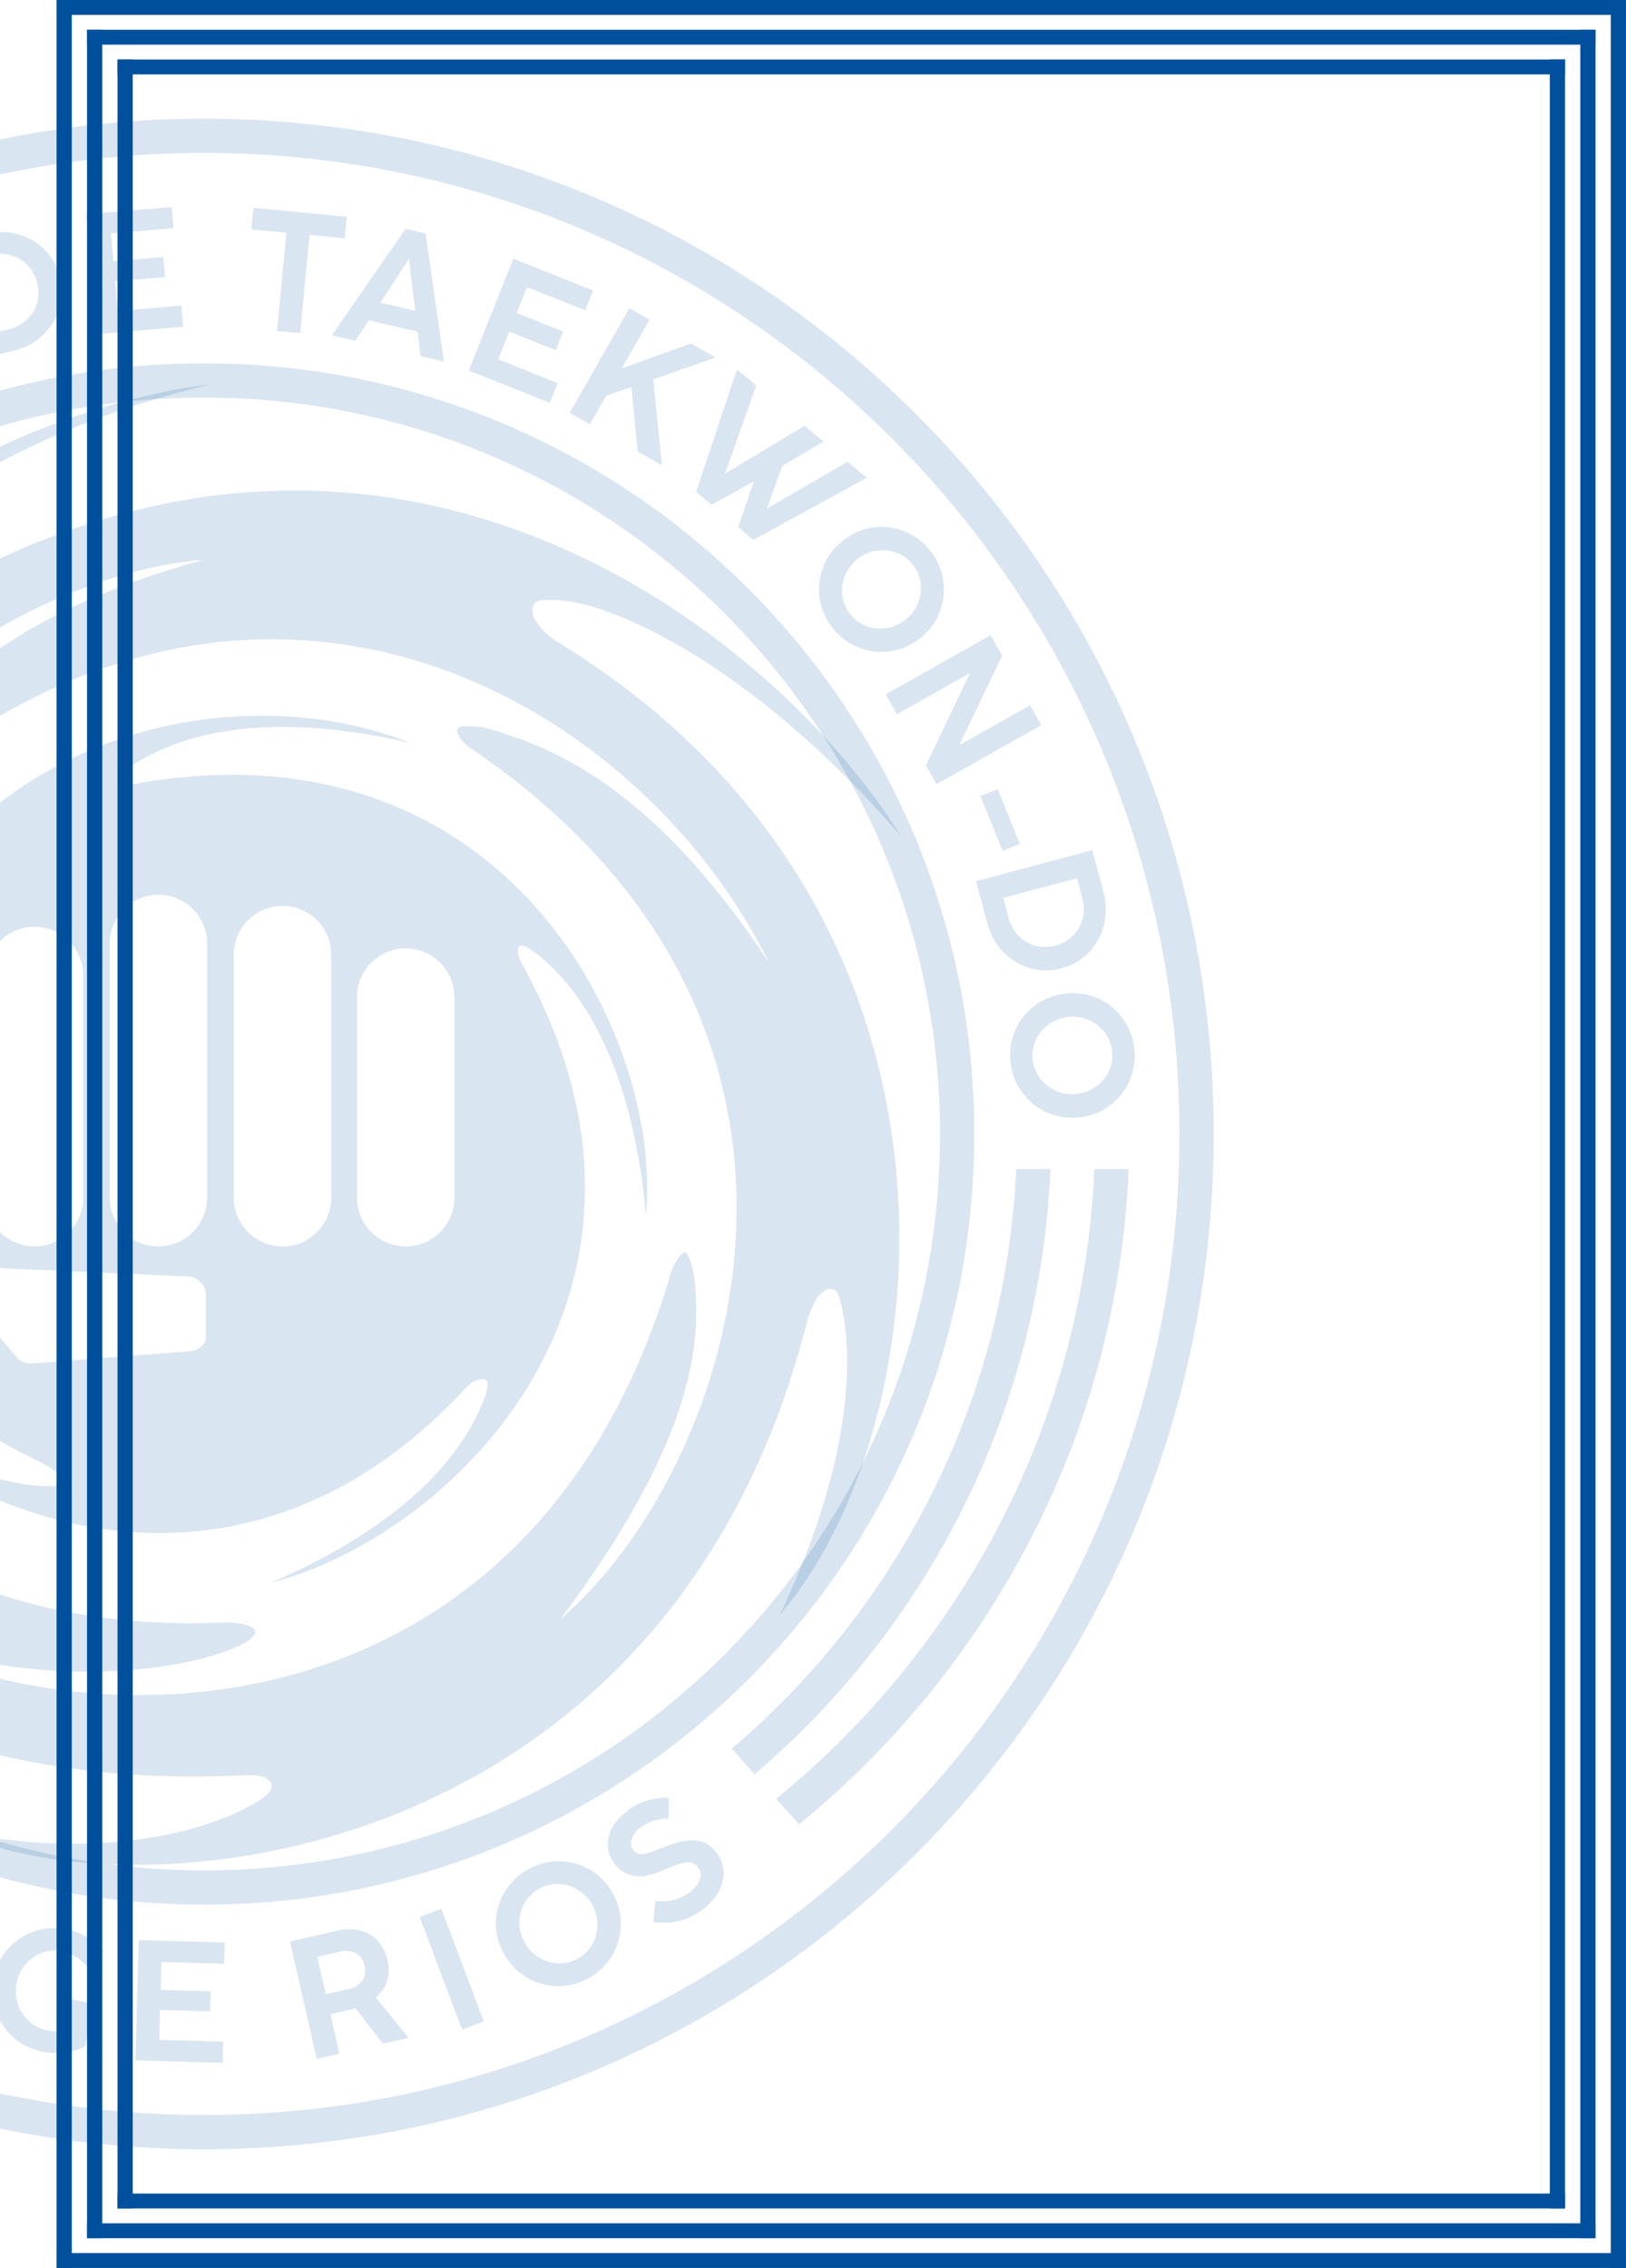 <svg width="575" height="802" viewBox="0 0 575 802" fill="none" xmlns="http://www.w3.org/2000/svg">
<path fill-rule="evenodd" clip-rule="evenodd" d="M-190.83 356.363C-191.363 450.825 -132.855 639.009 86.957 627.743H90.163L92.514 628.181L93.803 628.56L95.168 629.621L95.926 630.531V632.654L95.168 633.64L93.803 635.232C81.094 644.437 43.196 659.401 -15.814 647.704C47.021 677.564 236.654 661.546 285.628 466.441L286.969 462.736L287.895 460.946L289.006 458.785C289.418 458.333 290.315 457.366 290.611 457.119C290.908 456.872 291.969 456.151 292.463 455.822H294.439L295.55 456.316L296.352 457.427L297.032 459.65L297.649 461.81C302.088 482.568 300.302 519.363 275.862 570.86C332.475 505.649 354.155 322.182 196.343 226.53L193.462 224.245L191.206 222.164L189.992 220.314L188.777 218.52L188.314 216.726V214.76L189.182 213.025L191.206 212.216H197.336L201.385 212.619C222.532 216.047 269.098 238.449 318.34 295.333C272.386 221.11 117.865 96.054 -66.721 238.598L-69.025 240.005L-70.805 240.561H-72.918L-74.474 240.005L-75.03 238.598L-74.752 236.557L-74.141 234.222L-73.196 231.497C-55.81 198.477 -11.463 156.509 74.364 135.909C-24.073 147.601 -211.754 254.475 -130.204 489.234L-129.633 490.927L-129.209 493.048V494.887L-129.633 496.797L-130.907 498.07H-132.887L-134.737 497.485L-137.025 495.679C-150.456 485.793 -177.88 444.159 -190.83 356.363ZM-124.076 344.663C-142.821 424.937 -91.773 581.069 78.943 573.764H81.954L85.221 574.125L87.503 574.747L89.319 575.629L90.148 576.459V577.807L88.541 579.674L86.414 581.023L83.51 582.475C59.128 592.9 2.762 597.698 -45.91 574.747C14.585 614.907 185.376 625.82 237.208 450.276L238.254 447.561L239.44 445.413C239.687 445.067 240.225 444.316 240.403 444.079C240.581 443.842 241.366 443.239 241.736 442.968H242.699L243.588 444.449L244.329 446.598L244.996 448.894L245.515 451.932C248.378 476.036 244.329 511.105 198.137 572.558C258.982 520.924 313.779 363.733 165.765 264.127L164.125 262.713L162.838 261.147L162.11 259.971L161.551 258.459L162.11 257.454L162.838 256.838H167.09L171.007 257.173C193.711 263.667 230.052 276.643 272.212 340.842C226.561 248.261 97.489 174.014 -29.542 273.114L-31.943 274.905L-34.579 276.263L-36.576 277.142H-38.254L-39.692 276.263V274.106L-38.973 271.63L-37.775 268.834C-25.387 246.605 3.765 216.396 72.036 197.965C-4.14 203.489 -145.045 294.727 -84.04 464.785L-83.096 467.685L-82.585 469.817V471.779L-83.096 473.655L-84.04 474.081L-86.678 472.973L-89.066 471.097C-105.385 457.079 -128.124 417.541 -124.076 344.663ZM14.878 517.281C-104.063 461.738 -78.388 332.841 -38.397 290.96C-62.576 325.801 -67.939 373.526 -60.188 390.452L-59.549 391.829L-58.713 392.861H-57.878L-57.288 392.468L-56.599 391.583L-56.009 390.452L-55.513 388.404C-40.201 264.288 75.669 234.921 145.284 262.777C84.179 248.484 55.302 264.419 43.84 272.559L42.554 273.587L41.966 274.727V276.013L42.554 276.748L44.098 277.186H47.666C179.492 253.52 234.51 367.251 228.424 429.767C223.495 373.217 202.988 346.238 187.523 335.644L185.899 334.658L184.466 334.31L183.579 334.658L183.173 335.644V337.151L183.579 338.601L184.466 340.668C248.766 455.986 160.64 542.958 95.912 559.652C151.095 535.793 166.556 507.802 171.913 492.885L172.407 490.065V488.514L171.349 487.739H169.587L167.331 488.514L165.427 490.065L163.875 491.67C77.71 584.26 -34.041 531.851 -69.052 474.107C-33.583 515.616 -1.021 525.542 17.494 525.542H19.428L21.186 525.015L21.889 523.872V522.729L21.186 521.762L19.428 520.18L17.494 518.862L14.878 517.281ZM38.791 333.612C38.791 324.101 46.501 316.39 56.013 316.39C65.524 316.39 73.234 324.101 73.234 333.612V423.534C73.234 433.045 65.524 440.756 56.013 440.756C46.501 440.756 38.791 433.045 38.791 423.534V333.612ZM-5.007 344.937C-5.007 335.426 2.703 327.715 12.215 327.715C21.726 327.715 29.437 335.426 29.437 344.937V423.534C29.437 433.045 21.726 440.756 12.215 440.756C2.703 440.756 -5.007 433.045 -5.007 423.534V344.937ZM99.9 320.356C90.389 320.356 82.678 328.066 82.678 337.578V423.534C82.678 433.045 90.389 440.756 99.9 440.756C109.411 440.756 117.122 433.045 117.122 423.534V337.578C117.122 328.066 109.411 320.356 99.9 320.356ZM126.234 352.584C126.234 343.073 133.944 335.362 143.456 335.362C152.967 335.362 160.677 343.073 160.677 352.584V423.534C160.677 433.045 152.967 440.756 143.456 440.756C133.944 440.756 126.234 433.045 126.234 423.534V352.584ZM-18.114 451.721L-18.392 451.278C-18.81 450.612 -19.105 449.876 -19.264 449.105C-19.388 448.5 -19.427 447.88 -19.379 447.264L-19.353 446.935C-19.317 446.471 -19.244 446.01 -19.136 445.557L-16.657 435.183C-16.545 434.717 -16.366 434.269 -16.125 433.854L-16.066 433.753C-15.84 433.365 -15.554 433.015 -15.217 432.718C-14.866 432.409 -14.466 432.16 -14.033 431.983L-13.996 431.968C-13.464 431.75 -12.895 431.638 -12.32 431.638H-11.614C-11.125 431.638 -10.642 431.755 -10.207 431.979C-9.858 432.158 -9.546 432.403 -9.289 432.7L-9.127 432.886C-8.966 433.073 -8.82 433.273 -8.692 433.484L-8.471 433.851C-8.217 434.269 -7.997 434.707 -7.812 435.16L-3.833 444.908C-3.678 445.285 -3.484 445.645 -3.253 445.981C-3.038 446.294 -2.791 446.586 -2.517 446.85L-2.47 446.896C-2.186 447.17 -1.875 447.413 -1.541 447.623C-1.165 447.86 -0.756 448.054 -0.335 448.197C0.188 448.375 0.742 448.481 1.294 448.505L66.373 451.372L67.142 451.458C67.735 451.524 68.313 451.683 68.857 451.928C69.211 452.087 69.549 452.283 69.863 452.511L69.998 452.608C70.468 452.949 70.896 453.344 71.273 453.785L71.601 454.169L72.141 454.986C72.302 455.229 72.434 455.489 72.537 455.762C72.699 456.196 72.783 456.656 72.783 457.12V473.2C72.783 473.782 72.624 474.353 72.324 474.852C72.235 475.001 72.134 475.142 72.022 475.274L71.855 475.47C71.487 475.904 71.062 476.287 70.592 476.609L70.092 476.951C69.212 477.433 68.24 477.722 67.239 477.8L11.547 482.124H10.418L9.786 482.042C9.369 481.988 8.957 481.894 8.558 481.761L8.444 481.723C8.111 481.612 7.79 481.469 7.486 481.295C6.955 480.991 6.481 480.599 6.084 480.135L-17.283 452.85C-17.588 452.495 -17.866 452.117 -18.114 451.721Z" fill="#00509D" fill-opacity="0.15"/>
<path fill-rule="evenodd" clip-rule="evenodd" d="M72.151 661.41C215.889 661.41 332.422 544.826 332.422 400.999C332.422 257.172 215.889 140.588 72.151 140.588C-71.586 140.588 -188.119 257.172 -188.119 400.999C-188.119 544.826 -71.586 661.41 72.151 661.41ZM72.151 673.519C222.583 673.519 344.531 551.508 344.531 400.999C344.531 250.49 222.583 128.478 72.151 128.478C-78.28 128.478 -200.229 250.49 -200.229 400.999C-200.229 551.508 -78.28 673.519 72.151 673.519Z" fill="#00509D" fill-opacity="0.15"/>
<path fill-rule="evenodd" clip-rule="evenodd" d="M72.151 747.916C262.592 747.916 417.089 592.659 417.089 401C417.089 209.34 262.592 54.084 72.151 54.084C-118.289 54.084 -272.786 209.34 -272.786 401C-272.786 592.659 -118.289 747.916 72.151 747.916ZM72.151 760.025C269.343 760.025 429.198 599.284 429.198 401C429.198 202.716 269.343 41.975 72.151 41.975C-125.04 41.975 -284.896 202.716 -284.896 401C-284.896 599.284 -125.04 760.025 72.151 760.025Z" fill="#00509D" fill-opacity="0.15"/>
<path d="M274.513 636.099L282.537 645.176C350.766 589.235 395.269 506.452 399.115 413.411H386.994C383.148 502.761 340.258 582.342 274.513 636.099Z" fill="#00509D" fill-opacity="0.15"/>
<path d="M266.839 627.418L258.817 618.344C317.403 568.491 355.646 495.449 359.353 413.411H371.474C367.762 499.063 327.935 575.348 266.839 627.418Z" fill="#00509D" fill-opacity="0.15"/>
<path d="M-120.976 626.557L-112.993 617.451C-171.028 567.588 -208.851 494.863 -212.492 413.246H-224.613C-220.965 498.493 -181.542 574.475 -120.976 626.557Z" fill="#00509D" fill-opacity="0.15"/>
<path d="M-136.617 644.396L-128.632 635.289C-193.859 581.511 -236.351 502.215 -240.133 413.246H-252.253C-248.471 505.923 -204.35 588.434 -136.617 644.396Z" fill="#00509D" fill-opacity="0.15"/>
<path d="M-210.302 353.293L-211.185 361.724L-219.626 363.853L-221.474 381.497L-213.654 385.299L-214.54 393.759L-255.159 372.672L-254.402 365.446L-210.302 353.293ZM-243.685 370.647L-228.161 378.209L-226.846 365.654L-243.603 369.865L-245.089 370.105L-243.685 370.647Z" fill="#00509D" fill-opacity="0.15"/>
<path d="M-202.953 326.522C-203.977 330.448 -205.86 333.794 -208.605 336.562C-211.344 339.31 -214.592 341.206 -218.347 342.251C-222.097 343.275 -225.925 343.279 -229.831 342.261C-233.757 341.237 -237.096 339.366 -239.849 336.646C-242.597 333.907 -244.486 330.672 -245.516 326.941C-246.56 323.186 -246.571 319.345 -245.548 315.42C-244.855 312.764 -243.752 310.371 -242.238 308.242C-240.738 306.089 -238.943 304.283 -236.853 302.826L-232.015 308.873C-233.381 309.873 -234.593 311.121 -235.651 312.618C-236.723 314.091 -237.483 315.686 -237.931 317.405C-238.547 319.768 -238.514 322.123 -237.833 324.47C-237.151 326.817 -235.924 328.868 -234.15 330.623C-232.37 332.359 -230.221 333.556 -227.702 334.212C-225.183 334.869 -222.723 334.874 -220.323 334.227C-217.917 333.561 -215.844 332.37 -214.104 330.655C-212.364 328.939 -211.186 326.9 -210.57 324.537C-210.107 322.76 -209.962 321.046 -210.137 319.394C-210.331 317.738 -210.839 315.968 -211.662 314.085L-204.453 311.271C-203.326 313.588 -202.621 316.045 -202.338 318.642C-202.056 321.24 -202.261 323.866 -202.953 326.522Z" fill="#00509D" fill-opacity="0.15"/>
<path d="M-182.93 271.489L-186.298 279.267L-194.99 278.77L-202.038 295.05L-195.716 301.02L-199.096 308.827L-231.533 276.54L-228.646 269.872L-182.93 271.489ZM-219.979 278.045L-207.433 289.91L-202.418 278.325L-219.666 277.323L-221.156 277.107L-219.979 278.045Z" fill="#00509D" fill-opacity="0.15"/>
<path d="M-178.472 263.332L-214.333 240.46L-206.08 227.519C-203.888 224.082 -201.089 221.438 -197.683 219.589C-194.294 217.729 -190.698 216.838 -186.895 216.918C-183.092 216.998 -179.523 218.101 -176.188 220.228C-172.853 222.356 -170.347 225.127 -168.671 228.541C-167.001 231.928 -166.287 235.556 -166.527 239.424C-166.774 243.264 -167.989 246.894 -170.17 250.314L-178.472 263.332ZM-176.583 245.901C-175.226 243.774 -174.488 241.528 -174.368 239.163C-174.237 236.781 -174.716 234.548 -175.805 232.465C-176.901 230.354 -178.52 228.615 -180.664 227.248C-182.809 225.88 -185.068 225.145 -187.444 225.042C-189.82 224.939 -192.061 225.449 -194.165 226.572C-196.27 227.695 -198.006 229.329 -199.374 231.473L-203.362 237.726L-180.62 252.231L-176.583 245.901Z" fill="#00509D" fill-opacity="0.15"/>
<path d="M-132.943 202.235L-153.131 225.521L-185.269 197.658L-165.378 174.716L-159.705 179.634L-174.222 196.377L-166.765 202.842L-155.164 189.461L-149.811 194.102L-161.412 207.483L-153.429 214.404L-138.616 197.317L-132.943 202.235Z" fill="#00509D" fill-opacity="0.15"/>
<path d="M-123.201 192.58L-129.585 197.828L-152.594 161.682L-145.438 155.8L-117.814 173.34L-129.698 142.863L-122.542 136.98L-91.492 166.557L-97.9 171.824L-118.97 151.052L-107.765 179.893L-113.261 184.41L-139.387 167.833L-123.201 192.58Z" fill="#00509D" fill-opacity="0.15"/>
<path d="M-74.34 156.457L-81.308 160.787L-103.759 124.66L-96.791 120.33L-74.34 156.457Z" fill="#00509D" fill-opacity="0.15"/>
<path d="M-34.043 135.822L-41.687 139.486L-47.922 133.411L-63.92 141.078L-63.062 149.732L-70.733 153.409L-74.047 107.762L-67.496 104.622L-34.043 135.822ZM-66.312 116.476L-64.622 133.66L-53.238 128.204L-65.602 116.136L-66.585 114.996L-66.312 116.476Z" fill="#00509D" fill-opacity="0.15"/>
<path d="M-10.376 127.608L-20.161 86.215L-5.224 82.684C-1.257 81.746 2.593 81.801 6.324 82.847C10.051 83.874 13.25 85.741 15.923 88.448C18.595 91.156 20.386 94.434 21.296 98.284C22.206 102.133 22.073 105.867 20.895 109.484C19.733 113.077 17.718 116.177 14.85 118.783C11.997 121.365 8.597 123.123 4.649 124.057L-10.376 127.608ZM3.124 116.422C5.579 115.842 7.674 114.745 9.408 113.133C11.162 111.515 12.374 109.58 13.044 107.327C13.729 105.05 13.78 102.674 13.194 100.199C12.609 97.724 11.501 95.622 9.868 93.892C8.236 92.163 6.274 90.968 3.981 90.307C1.689 89.646 -0.695 89.608 -3.169 90.193L-10.387 91.899L-4.182 118.149L3.124 116.422Z" fill="#00509D" fill-opacity="0.15"/>
<path d="M64.767 115.547L34.06 118.163L30.449 75.783L60.704 73.205L61.341 80.686L39.261 82.567L40.099 92.4L57.745 90.897L58.346 97.956L40.7 99.459L41.597 109.986L64.129 108.067L64.767 115.547Z" fill="#00509D" fill-opacity="0.15"/>
<path d="M106.142 117.811L97.975 117.032L101.29 82.315L88.874 81.129L89.602 73.505L122.631 76.658L121.903 84.283L109.457 83.094L106.142 117.811Z" fill="#00509D" fill-opacity="0.15"/>
<path d="M156.978 127.88L148.727 125.938L147.683 117.295L130.415 113.229L125.654 120.505L117.374 118.555L143.431 80.931L150.504 82.597L156.978 127.88ZM143.988 92.57L134.523 107.011L146.811 109.905L144.754 92.75L144.704 91.246L143.988 92.57Z" fill="#00509D" fill-opacity="0.15"/>
<path d="M194.406 142.424L165.777 131.016L181.521 91.503L209.729 102.743L206.95 109.718L186.364 101.515L182.71 110.683L199.162 117.238L196.54 123.819L180.088 117.264L176.177 127.078L197.185 135.45L194.406 142.424Z" fill="#00509D" fill-opacity="0.15"/>
<path d="M234.056 164.546L225.509 159.672L223.299 136.84L214.342 139.958L208.599 150.03L201.472 145.967L222.541 109.017L229.668 113.081L219.861 130.28L244.342 121.448L253.073 126.427L231.013 134.13L234.056 164.546Z" fill="#00509D" fill-opacity="0.15"/>
<path d="M251.612 178.519L246.151 173.959L260.631 130.638L267.417 136.304L256.34 167.519L284.52 150.584L291.189 156.152L276.619 164.771L271.186 179.875L299.741 163.293L306.503 168.939L266.438 190.898L261.07 186.416L266.578 170.23L251.612 178.519Z" fill="#00509D" fill-opacity="0.15"/>
<path d="M294.646 222.325C292.085 219.18 290.499 215.682 289.889 211.832C289.291 207.998 289.681 204.258 291.058 200.612C292.448 196.981 294.708 193.892 297.838 191.343C300.983 188.781 304.467 187.194 308.288 186.58C312.122 185.983 315.848 186.371 319.466 187.746C323.112 189.123 326.216 191.384 328.778 194.53C331.339 197.675 332.919 201.165 333.517 204.999C334.143 208.836 333.768 212.563 332.394 216.181C331.032 219.815 328.779 222.912 325.633 225.474C322.503 228.023 319.014 229.603 315.164 230.213C311.327 230.839 307.585 230.463 303.939 229.086C300.306 227.724 297.208 225.471 294.646 222.325ZM300.75 217.355C302.305 219.264 304.223 220.63 306.506 221.451C308.802 222.289 311.176 222.503 313.628 222.094C316.092 221.701 318.334 220.682 320.353 219.038C322.387 217.381 323.847 215.386 324.731 213.052C325.628 210.733 325.891 208.372 325.52 205.967C325.165 203.549 324.217 201.394 322.675 199.5C321.132 197.606 319.214 196.241 316.918 195.404C314.622 194.566 312.242 194.344 309.777 194.738C307.326 195.147 305.09 196.173 303.071 197.817C301.053 199.461 299.595 201.442 298.698 203.761C297.813 206.095 297.549 208.47 297.904 210.888C298.259 213.306 299.208 215.461 300.75 217.355Z" fill="#00509D" fill-opacity="0.15"/>
<path d="M317.217 252.534L313.264 245.518L350.322 224.639L354.378 231.84L339.219 263.523L364.275 249.406L368.228 256.421L331.171 277.3L327.426 270.654L343.012 238L317.217 252.534Z" fill="#00509D" fill-opacity="0.15"/>
<path d="M354.547 300.857L346.717 281.491L352.807 279.029L360.637 298.395L354.547 300.857Z" fill="#00509D" fill-opacity="0.15"/>
<path d="M345.158 311.595L386.252 300.618L390.213 315.447C391.265 319.386 391.322 323.235 390.384 326.995C389.465 330.75 387.691 334.003 385.062 336.752C382.433 339.501 379.208 341.387 375.386 342.407C371.564 343.428 367.829 343.403 364.179 342.33C360.554 341.272 357.397 339.348 354.709 336.556C352.045 333.779 350.19 330.431 349.143 326.512L345.158 311.595ZM356.73 324.767C357.381 327.205 358.538 329.267 360.2 330.953C361.867 332.66 363.837 333.815 366.108 334.42C368.404 335.039 370.781 335.021 373.238 334.364C375.694 333.708 377.764 332.539 379.445 330.857C381.127 329.176 382.265 327.18 382.859 324.869C383.454 322.559 383.423 320.175 382.766 317.718L380.852 310.553L354.792 317.514L356.73 324.767Z" fill="#00509D" fill-opacity="0.15"/>
<path d="M357.328 375.317C356.943 371.279 357.565 367.489 359.194 363.948C360.825 360.427 363.225 357.532 366.394 355.263C369.565 353.015 373.16 351.699 377.178 351.316C381.217 350.931 384.995 351.543 388.514 353.154C392.035 354.785 394.919 357.176 397.166 360.327C399.435 363.497 400.762 367.1 401.147 371.139C401.532 375.177 400.909 378.957 399.278 382.478C397.669 386.017 395.289 388.91 392.138 391.157C388.989 393.423 385.395 394.749 381.357 395.134C377.338 395.518 373.559 394.895 370.018 393.266C366.479 391.657 363.575 389.268 361.306 386.098C359.039 382.949 357.713 379.355 357.328 375.317ZM365.164 374.57C365.397 377.021 366.236 379.222 367.679 381.173C369.123 383.143 370.979 384.639 373.246 385.659C375.514 386.7 377.945 387.097 380.536 386.85C383.148 386.601 385.47 385.751 387.501 384.3C389.533 382.87 391.063 381.051 392.089 378.845C393.136 376.637 393.543 374.317 393.311 371.886C393.079 369.455 392.241 367.254 390.796 365.283C389.351 363.313 387.495 361.807 385.226 360.766C382.959 359.746 380.53 359.359 377.939 359.606C375.347 359.853 373.034 360.692 371.002 362.123C368.971 363.573 367.432 365.403 366.385 367.611C365.339 369.819 364.932 372.139 365.164 374.57Z" fill="#00509D" fill-opacity="0.15"/>
<path d="M-125.755 662.661C-126.96 661.557 -127.961 660.094 -128.755 658.272C-129.521 656.449 -129.987 654.477 -130.152 652.356L-122.88 651.092C-122.71 652.342 -122.425 653.465 -122.024 654.461C-121.594 655.456 -121.074 656.233 -120.464 656.792C-119.377 657.787 -118.208 658.228 -116.956 658.116C-115.704 658.003 -114.485 657.3 -113.299 656.005L-93 633.831L-86.971 639.351L-107.638 661.926C-109.396 663.846 -111.309 665.159 -113.378 665.865C-115.432 666.584 -117.528 666.676 -119.666 666.142C-121.79 665.593 -123.819 664.433 -125.755 662.661Z" fill="#00509D" fill-opacity="0.15"/>
<path d="M-84.893 690.373C-88.29 688.156 -90.864 685.306 -92.616 681.824C-94.351 678.353 -95.116 674.671 -94.913 670.779C-94.692 666.898 -93.479 663.267 -91.272 659.887C-89.054 656.49 -86.218 653.919 -82.764 652.173C-79.293 650.438 -75.626 649.675 -71.761 649.885C-67.869 650.088 -64.224 651.299 -60.828 653.517C-57.431 655.735 -54.865 658.579 -53.13 662.05C-51.367 665.515 -50.591 669.18 -50.8 673.044C-50.992 676.92 -52.198 680.556 -54.416 683.952C-56.622 687.332 -59.467 689.898 -62.949 691.65C-66.413 693.413 -70.092 694.192 -73.985 693.989C-77.86 693.796 -81.496 692.591 -84.893 690.373ZM-80.59 683.783C-78.528 685.129 -76.285 685.846 -73.86 685.935C-71.418 686.035 -69.092 685.517 -66.88 684.382C-64.652 683.258 -62.826 681.606 -61.403 679.426C-59.968 677.229 -59.185 674.885 -59.052 672.392C-58.902 669.911 -59.369 667.581 -60.454 665.403C-61.527 663.208 -63.086 661.443 -65.131 660.107C-67.176 658.772 -69.419 658.055 -71.861 657.955C-74.302 657.855 -76.637 658.367 -78.865 659.491C-81.077 660.627 -82.894 662.284 -84.318 664.464C-85.741 666.644 -86.528 668.975 -86.678 671.456C-86.811 673.948 -86.34 676.292 -85.267 678.487C-84.194 680.682 -82.634 682.448 -80.59 683.783Z" fill="#00509D" fill-opacity="0.15"/>
<path d="M-21.537 715.535L-30.11 712.026L-30.839 696.223C-31.677 695.924 -32.31 695.687 -32.74 695.511L-39.324 692.817L-44.736 706.041L-52.329 702.934L-36.219 663.569L-19.969 670.219C-17.298 671.312 -15.169 672.826 -13.585 674.761C-11.973 676.685 -11.012 678.867 -10.702 681.305C-10.365 683.733 -10.724 686.236 -11.779 688.813C-12.841 691.41 -14.325 693.409 -16.228 694.81C-18.125 696.193 -20.299 697.004 -22.752 697.243L-21.537 715.535ZM-36.584 686.12L-28.598 689.388C-27.328 689.908 -26.087 690.1 -24.876 689.963C-23.664 689.826 -22.592 689.393 -21.661 688.662C-20.722 687.912 -20 686.921 -19.495 685.688C-18.976 684.418 -18.805 683.201 -18.983 682.038C-19.161 680.875 -19.646 679.848 -20.437 678.957C-21.202 678.055 -22.201 677.352 -23.434 676.848L-31.447 673.568L-36.584 686.12Z" fill="#00509D" fill-opacity="0.15"/>
<path d="M25.539 707.034L33.159 708.606L30.038 723.727C27.834 724.818 25.404 725.511 22.746 725.808C20.108 726.108 17.485 725.989 14.876 725.451C10.903 724.631 7.464 722.921 4.558 720.323C1.677 717.708 -0.381 714.553 -1.617 710.856C-2.83 707.144 -3.028 703.311 -2.212 699.358C-1.396 695.405 0.299 691.984 2.874 689.094C5.469 686.209 8.604 684.146 12.281 682.906C15.978 681.67 19.812 681.462 23.785 682.282C26.434 682.829 28.87 683.806 31.094 685.213C33.322 686.6 35.207 688.298 36.75 690.306L30.776 695.441C29.711 694.108 28.434 692.958 26.944 691.991C25.477 691.009 23.894 690.342 22.194 689.991C19.803 689.497 17.453 689.651 15.144 690.452C12.835 691.253 10.85 692.585 9.188 694.447C7.526 696.309 6.432 698.515 5.906 701.065C5.38 703.614 5.505 706.103 6.281 708.53C7.062 710.938 8.35 712.986 10.145 714.675C11.963 716.349 14.058 717.43 16.43 717.92C18.762 718.401 21.05 718.399 23.293 717.914L25.539 707.034Z" fill="#00509D" fill-opacity="0.15"/>
<path d="M78.698 729.461L47.892 728.586L49.1 686.069L79.452 686.931L79.239 694.436L57.087 693.807L56.807 703.672L74.51 704.175L74.309 711.256L56.606 710.753L56.306 721.314L78.911 721.956L78.698 729.461Z" fill="#00509D" fill-opacity="0.15"/>
<path d="M144.46 720.608L135.431 722.676L125.735 710.176C124.878 710.414 124.223 710.585 123.771 710.688L116.836 712.277L120.027 726.205L112.03 728.037L102.532 686.577L119.648 682.656C122.461 682.012 125.073 682.024 127.483 682.694C129.908 683.339 131.95 684.569 133.608 686.384C135.281 688.175 136.429 690.428 137.051 693.142C137.677 695.877 137.616 698.365 136.866 700.607C136.112 702.83 134.801 704.745 132.934 706.353L144.46 720.608ZM115.221 705.224L123.631 703.298C124.969 702.991 126.093 702.433 127.005 701.624C127.917 700.815 128.544 699.843 128.884 698.709C129.22 697.555 129.24 696.329 128.942 695.031C128.636 693.693 128.075 692.6 127.259 691.752C126.444 690.903 125.456 690.343 124.296 690.07C123.152 689.773 121.93 689.773 120.632 690.071L112.192 692.004L115.221 705.224Z" fill="#00509D" fill-opacity="0.15"/>
<path d="M171.075 714.788L163.397 717.68L148.405 677.876L156.082 674.984L171.075 714.788Z" fill="#00509D" fill-opacity="0.15"/>
<path d="M208.128 699.516C204.579 701.48 200.855 702.42 196.958 702.339C193.079 702.247 189.467 701.2 186.123 699.199C182.796 697.187 180.156 694.415 178.202 690.883C176.239 687.333 175.294 683.624 175.368 679.754C175.46 675.875 176.502 672.277 178.496 668.96C180.498 665.615 183.274 662.962 186.824 660.998C190.373 659.035 194.088 658.099 197.967 658.19C201.854 658.254 205.456 659.283 208.773 661.277C212.108 663.261 214.757 666.028 216.72 669.578C218.674 673.11 219.61 676.825 219.528 680.722C219.464 684.609 218.431 688.225 216.429 691.569C214.445 694.904 211.678 697.553 208.128 699.516ZM204.319 692.628C206.473 691.437 208.157 689.79 209.371 687.689C210.602 685.578 211.234 683.28 211.266 680.794C211.315 678.299 210.71 675.912 209.45 673.634C208.18 671.338 206.475 669.548 204.335 668.264C202.212 666.97 199.935 666.293 197.502 666.231C195.06 666.152 192.77 666.704 190.633 667.886C188.496 669.068 186.812 670.714 185.581 672.825C184.35 674.936 183.71 677.239 183.66 679.734C183.628 682.22 184.242 684.602 185.502 686.88C186.762 689.158 188.453 690.944 190.576 692.238C192.716 693.522 195.008 694.204 197.45 694.283C199.892 694.362 202.182 693.81 204.319 692.628Z" fill="#00509D" fill-opacity="0.15"/>
<path d="M249.234 674.653C246.638 676.771 243.775 678.273 240.644 679.16C237.515 680.019 234.322 680.175 231.064 679.63L231.778 672.171C234.126 672.496 236.377 672.366 238.531 671.781C240.685 671.196 242.606 670.215 244.295 668.837C246.062 667.396 247.161 665.901 247.59 664.352C248.036 662.791 247.742 661.377 246.708 660.11C246.02 659.265 245.195 658.766 244.236 658.611C243.291 658.443 242.139 658.563 240.778 658.97C239.42 659.348 237.637 660.021 235.431 660.988C233.208 661.967 231.099 662.685 229.101 663.142C227.12 663.587 225.107 663.562 223.063 663.067C221.019 662.573 219.187 661.333 217.566 659.346C216.163 657.626 215.318 655.711 215.03 653.602C214.729 651.478 215.085 649.312 216.098 647.105C217.126 644.886 218.845 642.794 221.253 640.829C223.552 638.954 225.998 637.61 228.591 636.797C231.187 635.956 233.831 635.622 236.525 635.795L236.448 643.125C234.764 643.04 232.996 643.283 231.145 643.856C229.281 644.413 227.645 645.265 226.238 646.413C225.237 647.23 224.465 648.119 223.923 649.083C223.383 650.018 223.116 650.952 223.122 651.885C223.143 652.805 223.46 653.64 224.073 654.391C224.672 655.126 225.412 655.538 226.292 655.628C227.173 655.717 228.146 655.601 229.211 655.278C230.264 654.941 231.748 654.381 233.663 653.6L234.313 653.343C237.196 652.216 239.712 651.453 241.861 651.054C244.013 650.627 246.037 650.682 247.934 651.219C249.833 651.727 251.529 652.896 253.021 654.726C254.692 656.775 255.637 658.986 255.855 661.361C256.076 663.707 255.61 666.041 254.456 668.362C253.305 670.655 251.565 672.752 249.234 674.653Z" fill="#00509D" fill-opacity="0.15"/>
<rect x="30.777" y="10.525" width="5.388" height="780.95" fill="#00509D"/>
<rect x="558.835" y="10.525" width="5.388" height="780.95" fill="#00509D"/>
<rect x="30.777" y="10.525" width="533.446" height="5.262" fill="#00509D"/>
<rect x="30.777" y="786.213" width="533.446" height="5.262" fill="#00509D"/>
<rect x="20" width="5.388" height="802" fill="#00509D"/>
<rect x="569.612" width="5.388" height="802" fill="#00509D"/>
<rect x="20" width="555" height="5.262" fill="#00509D"/>
<rect x="20" y="796.737" width="555" height="5.262" fill="#00509D"/>
<rect x="41.553" y="21.05" width="5.388" height="759.9" fill="#00509D"/>
<rect x="548.058" y="21.05" width="5.388" height="759.9" fill="#00509D"/>
<rect x="41.553" y="21.05" width="511.893" height="5.262" fill="#00509D"/>
<rect x="41.553" y="775.688" width="511.893" height="5.262" fill="#00509D"/>
</svg>
